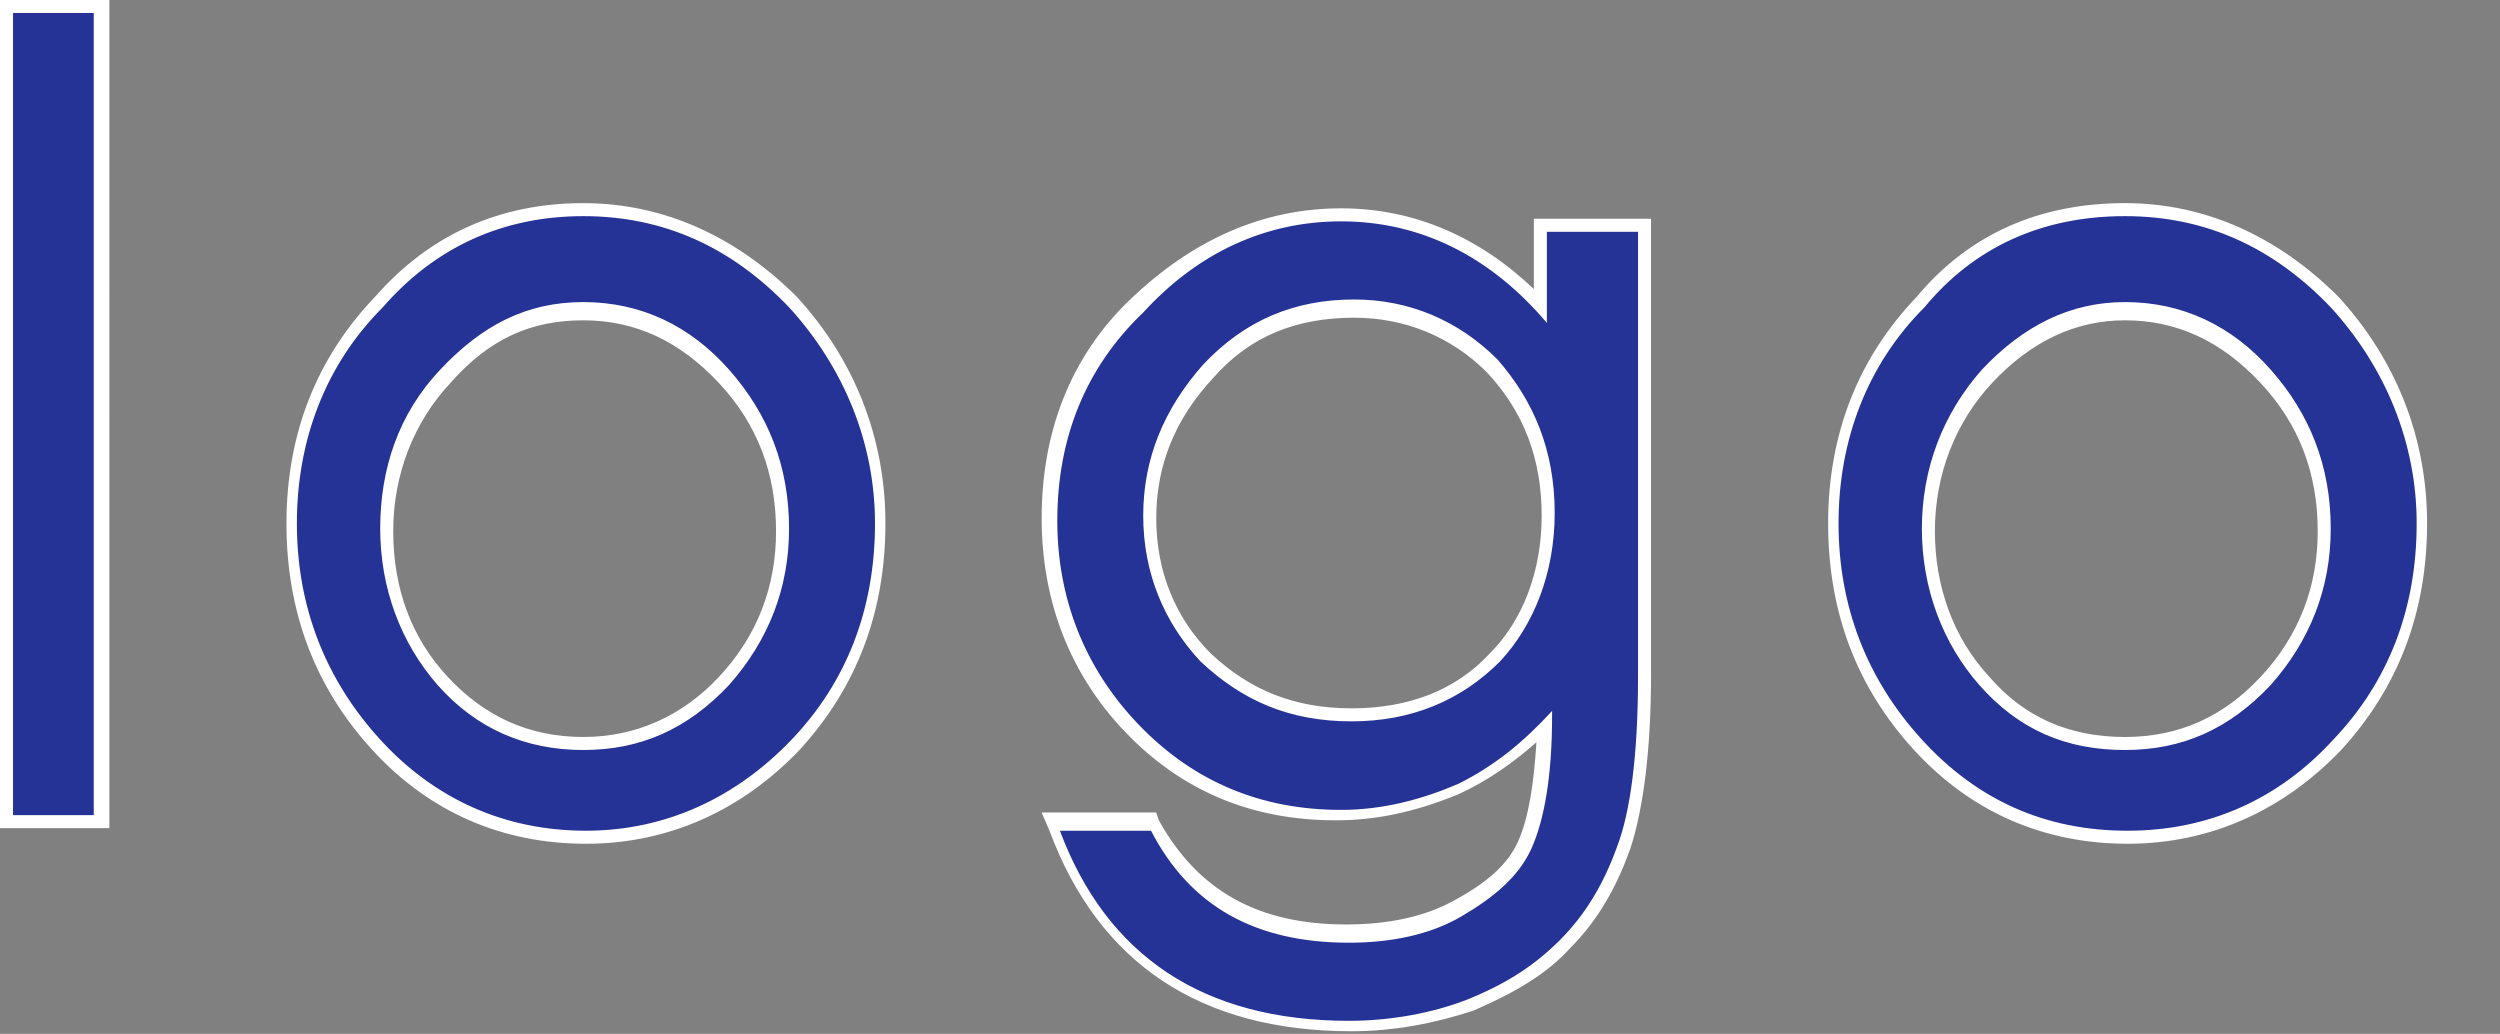 <?xml version="1.0" encoding="utf-8"?>
<!-- Generator: Adobe Illustrator 22.1.0, SVG Export Plug-In . SVG Version: 6.00 Build 0)  -->
<svg version="1.1" id="logo" xmlns="http://www.w3.org/2000/svg" xmlns:xlink="http://www.w3.org/1999/xlink" x="0px" y="0px"
	 viewBox="0 0 96 39.7" style="enable-background:new 0 0 96 39.7;" xml:space="preserve">
<rect x="0" y="0" width="96" height="39.7" fill="#808080" stroke="none"/>
<style type="text/css">
	.st0{fill:#263396;}
	.st1{fill:#FFFFFF;}
</style>
<g id="logoimage">
	<path class="st0" d="M51.8,39.4c-5.7,0-9.5-2.5-11.4-7.5l-0.1-0.3h3.9l0.1,0.1c1.5,2.8,3.9,4.1,7.4,4.1c1.7,0,3-0.3,4.2-1
		c1.4-0.8,2.2-1.5,2.6-2.5c0.5-1,0.7-2.6,0.7-4.5c-1,1-2,1.8-3.3,2.4c-1.7,0.7-3.1,1-4.6,1c-3.1,0-5.8-1.1-7.9-3.3
		c-2.1-2.2-3.1-4.9-3.1-8c0-3.3,1.1-6,3.3-8.2c2.3-2.3,5-3.4,7.9-3.4c2.9,0,5.5,1.2,7.6,3.5V8.7h3.9V26c0,2.9-0.3,5.2-0.8,6.6
		c-0.5,1.4-1.2,2.6-2.3,3.7c-0.9,1-2.1,1.7-3.6,2.3C55,39.2,53.4,39.4,51.8,39.4z M52,11.9c-2.3,0-4.1,0.8-5.6,2.4
		c-1.5,1.7-2.2,3.5-2.2,5.6c0,2.1,0.7,3.9,2.1,5.4c1.6,1.5,3.3,2.2,5.6,2.2c2.2,0,4.1-0.7,5.5-2.2c1.3-1.4,2-3.3,2-5.5
		c0-2.2-0.7-4.1-2.1-5.7C55.8,12.6,54,11.9,52,11.9z M81.7,32.2c-3.2,0-5.9-1.2-8-3.5c-2.1-2.3-3.2-5.2-3.2-8.5
		c0-3.4,1.1-6.2,3.3-8.5c2-2.3,4.6-3.5,7.8-3.5c3.1,0,5.7,1.2,8,3.5c2.2,2.4,3.3,5.3,3.3,8.5c0,3.3-1.1,6.2-3.2,8.5
		C87.6,31,84.8,32.2,81.7,32.2z M81.6,12c-2,0-3.8,0.8-5.3,2.5c-1.5,1.6-2.2,3.6-2.2,5.9c0,2.2,0.7,4.2,2.1,5.8
		c1.4,1.6,3.1,2.4,5.4,2.4c2.2,0,3.9-0.8,5.4-2.4c1.5-1.6,2.2-3.6,2.2-5.8c0-2.3-0.7-4.2-2.2-5.9C85.4,12.8,83.7,12,81.6,12z
		 M22.5,32.2c-3.1,0-5.9-1.2-8-3.5c-2.1-2.3-3.2-5.2-3.2-8.5c0-3.4,1.1-6.2,3.3-8.5c2.1-2.3,4.7-3.5,7.8-3.5c3.1,0,5.7,1.2,8,3.5
		c2.2,2.4,3.3,5.3,3.3,8.5c0,3.3-1.1,6.2-3.2,8.5C28.4,31,25.6,32.2,22.5,32.2z M22.4,12c-2.1,0-3.7,0.8-5.3,2.5
		c-1.5,1.6-2.2,3.6-2.2,5.9c0,2.2,0.7,4.2,2.1,5.8c1.5,1.6,3.2,2.4,5.4,2.4s3.9-0.8,5.4-2.4c1.5-1.6,2.2-3.6,2.2-5.8
		c0-2.3-0.7-4.2-2.2-5.9C26.2,12.8,24.5,12,22.4,12z M0.2,31.5V0.2h3.6v31.3H0.2z"/>
	<path class="st1" d="M3.6,0.5v30.8H0.5V0.5H3.6 M81.6,8.3c3.1,0,5.7,1.2,7.9,3.5c2.1,2.3,3.3,5.2,3.3,8.3c0,3.3-1.1,6.1-3.2,8.3
		c-2.1,2.3-4.8,3.5-7.9,3.5c-3.2,0-5.8-1.2-7.9-3.5s-3.2-5.1-3.2-8.3s1.1-6.1,3.3-8.3C75.8,9.5,78.4,8.3,81.6,8.3 M81.6,28.8
		c2.2,0,4-0.8,5.6-2.5c1.5-1.7,2.3-3.7,2.3-6c0-2.4-0.8-4.4-2.3-6.1c-1.5-1.7-3.4-2.6-5.6-2.6c-2.1,0-3.9,0.9-5.5,2.6
		c-1.5,1.7-2.3,3.8-2.3,6.1s0.8,4.4,2.2,6C77.5,28,79.3,28.8,81.6,28.8 M22.4,8.3c3.1,0,5.7,1.2,7.9,3.5c2.1,2.3,3.3,5.2,3.3,8.3
		c0,3.3-1.1,6.1-3.2,8.3s-4.8,3.5-7.9,3.5s-5.8-1.2-7.9-3.5s-3.2-5.1-3.2-8.3s1.1-6.1,3.3-8.3C16.7,9.5,19.3,8.3,22.4,8.3
		 M22.4,28.8c2.2,0,4-0.8,5.6-2.5c1.5-1.7,2.3-3.7,2.3-6c0-2.4-0.8-4.4-2.3-6.1c-1.5-1.7-3.4-2.6-5.6-2.6s-3.9,0.9-5.5,2.6
		s-2.3,3.8-2.3,6.1s0.8,4.4,2.2,6C18.3,28,20.2,28.8,22.4,28.8 M51.5,8.5c3,0,5.7,1.3,7.9,3.9V8.9h3.5V26c0,3-0.3,5.2-0.8,6.5
		c-0.5,1.4-1.2,2.6-2.2,3.6c-1,1-2.1,1.7-3.6,2.3c-1.3,0.5-2.9,0.8-4.5,0.8c-5.6,0-9.3-2.5-11.1-7.3h3.5c1.5,2.9,4,4.3,7.6,4.3
		c1.6,0,3.1-0.3,4.3-1c1.2-0.7,2.2-1.5,2.7-2.6s0.8-2.8,0.8-5.1v-0.2c-1.1,1.2-2.2,2.1-3.6,2.8c-1.4,0.6-2.9,1-4.5,1
		c-3.1,0-5.7-1.1-7.8-3.3c-2.1-2.2-3.1-4.9-3.1-7.8c0-3.2,1.1-5.9,3.3-8C46,9.7,48.6,8.5,51.5,8.5 M51.9,27.7c2.3,0,4.2-0.8,5.7-2.3
		c1.3-1.4,2.1-3.4,2.1-5.7c0-2.4-0.8-4.3-2.2-5.9c-1.5-1.5-3.4-2.3-5.5-2.3c-2.3,0-4.2,0.8-5.8,2.5c-1.5,1.7-2.3,3.6-2.3,5.8
		s0.8,4.1,2.2,5.6C47.7,26.9,49.5,27.7,51.9,27.7 M4.1,0H3.6H0.5H0v0.5v30.8v0.5h0.5h3.2h0.5v-0.5V0.5V0L4.1,0z M81.6,7.8
		c-3.3,0-6,1.2-8,3.6c-2.2,2.3-3.4,5.2-3.4,8.7c0,3.4,1.1,6.3,3.3,8.7c2.2,2.4,5,3.6,8.2,3.6c3.2,0,6-1.3,8.2-3.6
		c2.2-2.4,3.3-5.3,3.3-8.7c0-3.3-1.2-6.3-3.4-8.7C87.5,9.1,84.7,7.8,81.6,7.8L81.6,7.8z M81.6,28.3c-2.2,0-3.9-0.8-5.2-2.3
		c-1.4-1.5-2.1-3.5-2.1-5.6c0-2.2,0.8-4.2,2.2-5.7c1.5-1.6,3.2-2.4,5.1-2.4c2,0,3.7,0.8,5.2,2.4c1.5,1.6,2.2,3.5,2.2,5.7
		c0,2.1-0.7,4-2.2,5.6C85.4,27.5,83.7,28.3,81.6,28.3L81.6,28.3z M22.4,7.8c-3.2,0-5.9,1.2-8,3.6c-2.2,2.3-3.4,5.2-3.4,8.7
		c0,3.4,1.1,6.3,3.3,8.7c2.2,2.4,5,3.6,8.2,3.6s6-1.3,8.2-3.6c2.2-2.4,3.3-5.3,3.3-8.7c0-3.3-1.2-6.3-3.4-8.7
		C28.3,9.1,25.5,7.8,22.4,7.8L22.4,7.8z M22.4,28.3c-2.1,0-3.8-0.8-5.2-2.3c-1.4-1.5-2.1-3.4-2.1-5.6c0-2.2,0.8-4.2,2.2-5.7
		c1.5-1.7,3.1-2.4,5.1-2.4c2,0,3.7,0.8,5.2,2.4c1.5,1.6,2.2,3.5,2.2,5.7c0,2.1-0.7,4-2.2,5.6C26.2,27.5,24.4,28.3,22.4,28.3
		L22.4,28.3z M51.5,8c-3,0-5.7,1.2-8.1,3.5c-2.3,2.2-3.4,5.1-3.4,8.4c0,3.2,1.1,6,3.2,8.2c2.2,2.3,4.9,3.4,8.1,3.4
		c1.5,0,3-0.3,4.7-1c1.1-0.5,2.1-1.2,3-2c-0.1,1.6-0.3,2.9-0.7,3.8c-0.4,0.9-1.2,1.6-2.5,2.3c-1.1,0.6-2.5,0.9-4.1,0.9
		c-3.4,0-5.7-1.3-7.2-4l-0.1-0.3h-0.3h-3.5H40l0.3,0.7c1.9,5.1,5.8,7.7,11.6,7.7c1.6,0,3.2-0.3,4.7-0.8c1.6-0.7,2.8-1.4,3.7-2.4
		c1.1-1.1,1.8-2.4,2.3-3.8c0.5-1.5,0.8-3.8,0.8-6.7V8.9V8.4h-0.5h-3.5h-0.5v0.5v2.2C56.8,9.1,54.3,8,51.5,8L51.5,8z M51.9,27.2
		c-2.2,0-3.9-0.7-5.4-2.1c-1.4-1.4-2.1-3.2-2.1-5.2c0-2,0.7-3.8,2.2-5.4c1.4-1.6,3.2-2.3,5.4-2.3c1.9,0,3.7,0.7,5.1,2.1
		c1.4,1.5,2.1,3.3,2.1,5.5c0,2.1-0.7,4-2,5.3C55.9,26.5,54.1,27.2,51.9,27.2L51.9,27.2z"/>
</g>
</svg>
